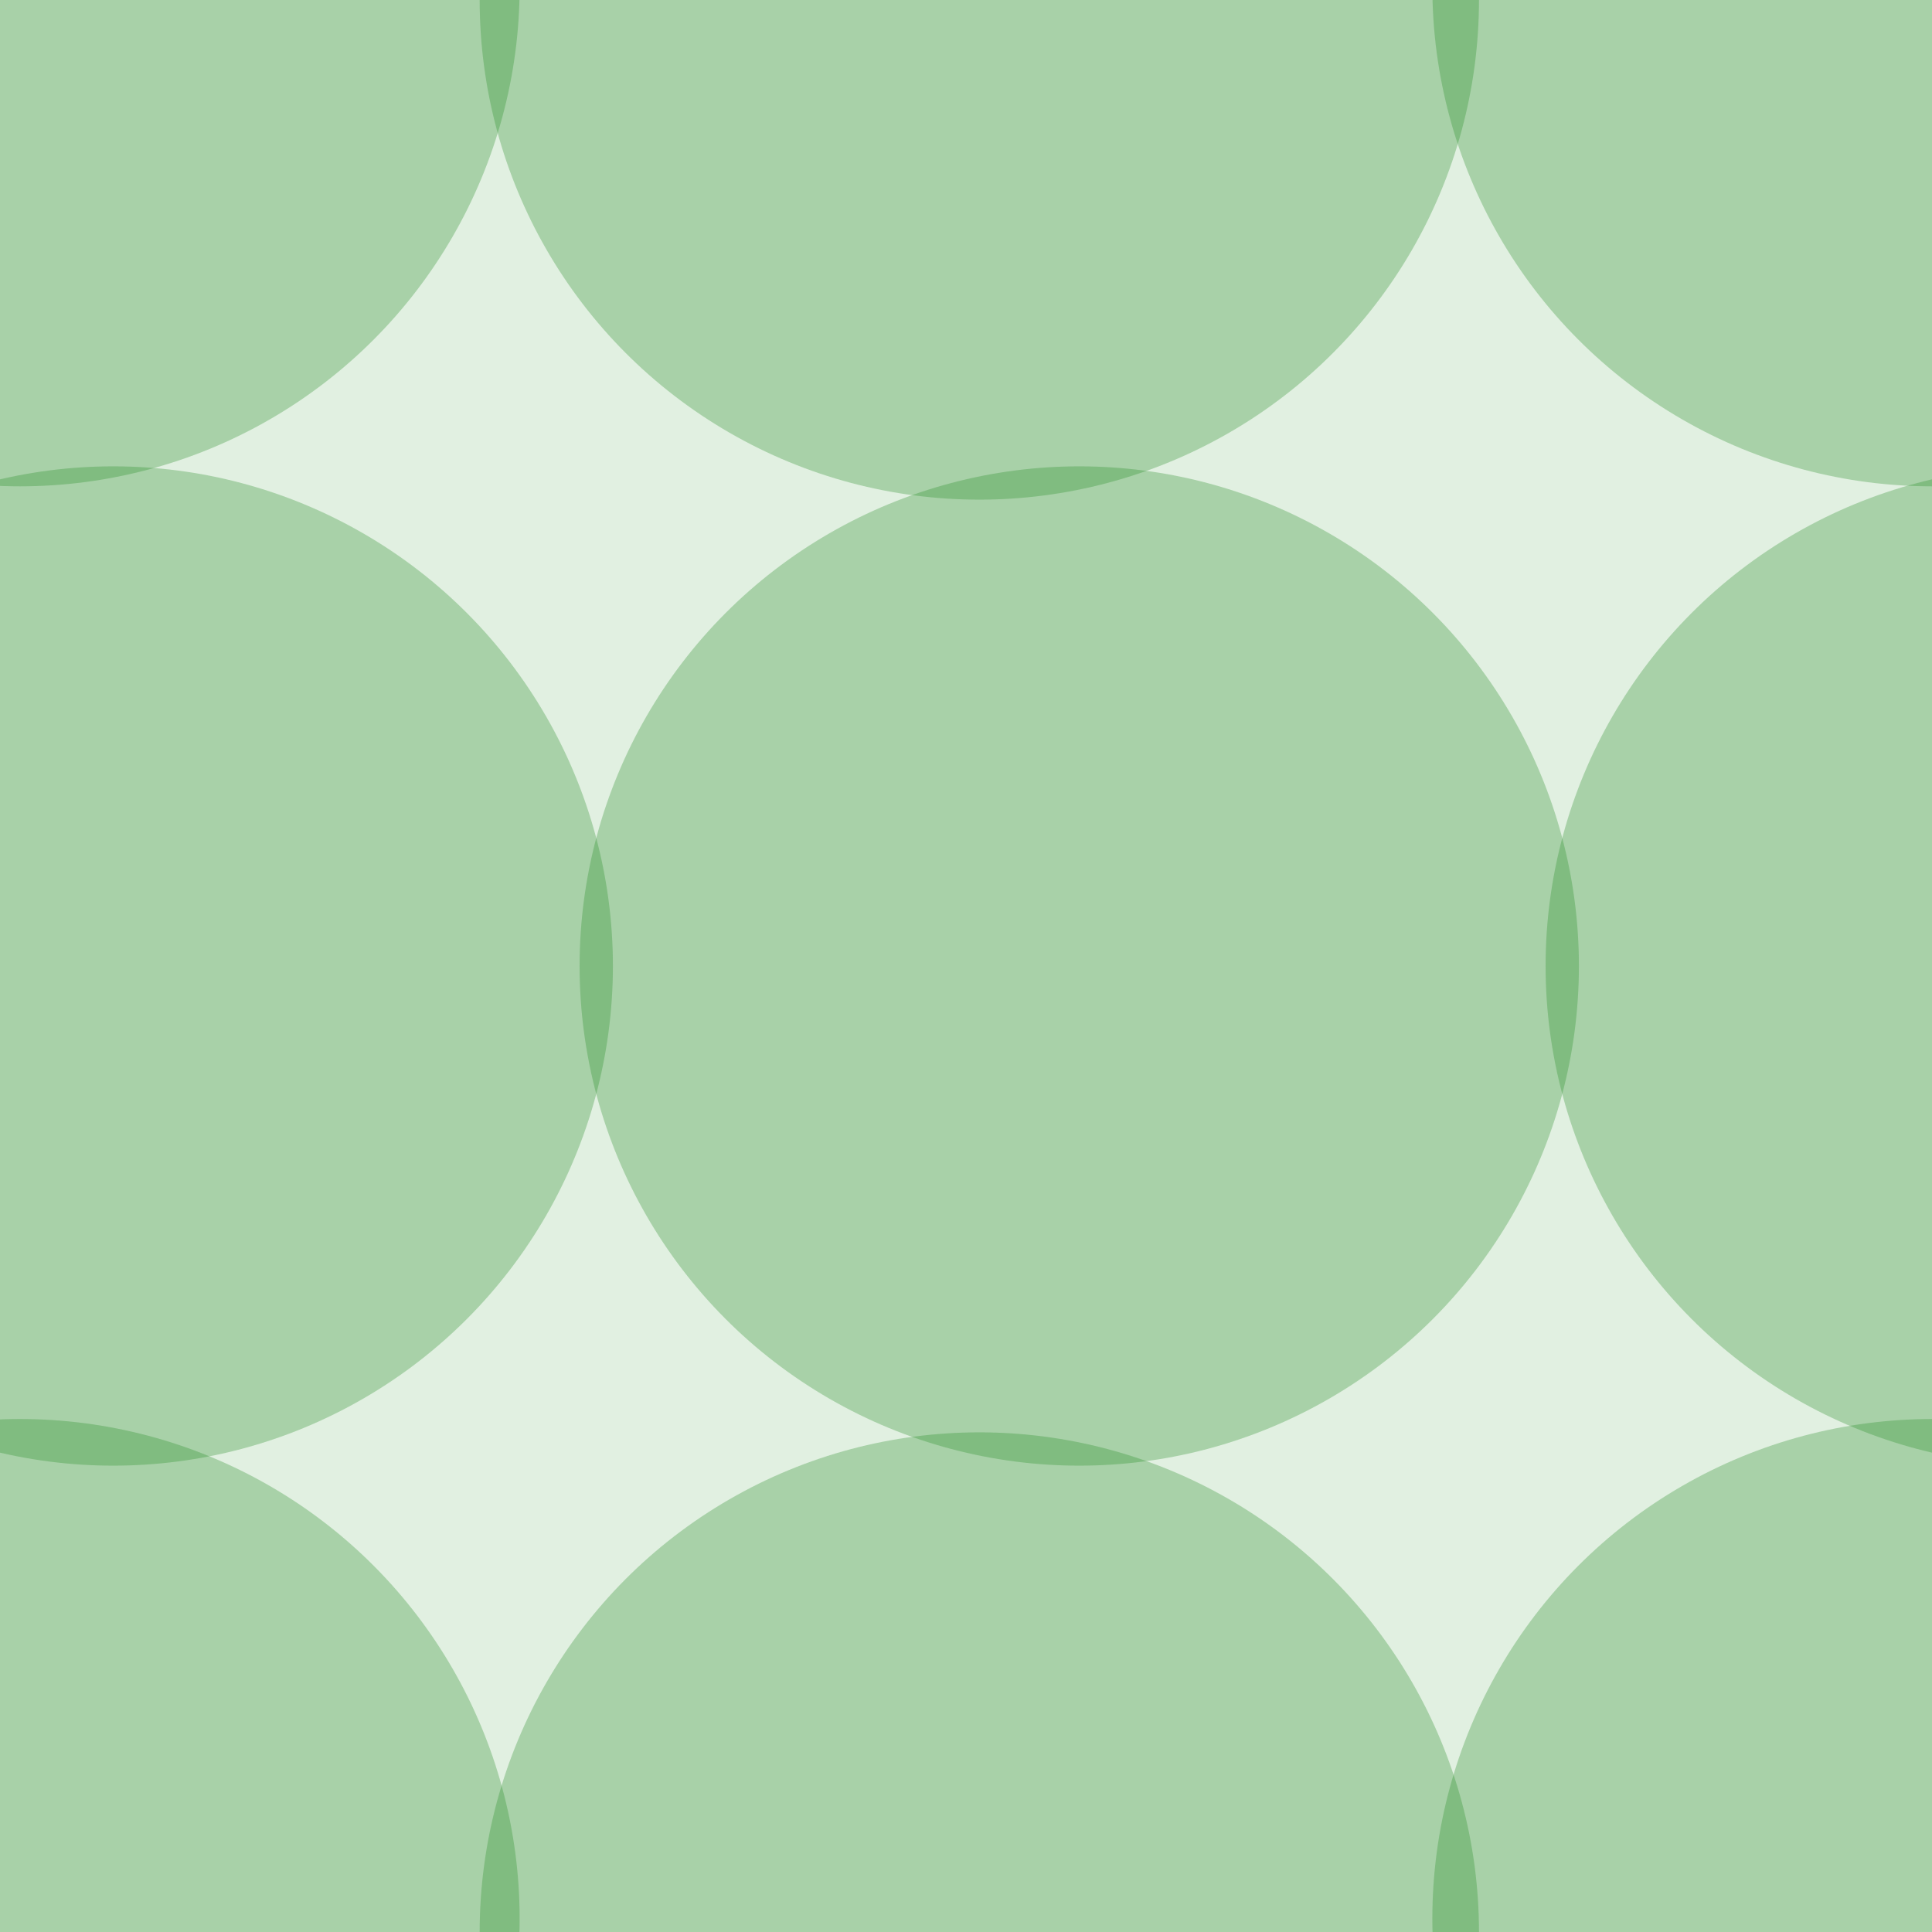 <svg xmlns="http://www.w3.org/2000/svg" width="29" height="29" viewBox="0 0 29 29"><g color-rendering="auto" color-interpolation-filters="linearRGB" shape-rendering="auto" fill-rule="evenodd" image-rendering="auto" color-interpolation="sRGB" color="#000000"><path d="m0 0h29v29h-29z" isolation="auto" mix-blend-mode="normal" fill="#008000" solid-opacity="1" fill-opacity=".12" solid-color="#000000"/><g fill="#228b22" fill-opacity=".3"><circle cx=".3" cy="-.2" r="7.5"/><circle cx="14.7" r="7.5"/><circle cx="1.7" cy="14.5" r="7.5"/><circle cx="16.2" cy="14.5" r="7.5"/><circle r="7.5" cy="28.8" cx=".3"/><circle r="7.5" cy="29" cx="14.7"/><circle r="7.5" cy="-.2" cx="29"/><circle r="7.5" cy="14.5" cx="30.7"/><circle cx="29" cy="28.8" r="7.5"/></g></g></svg>